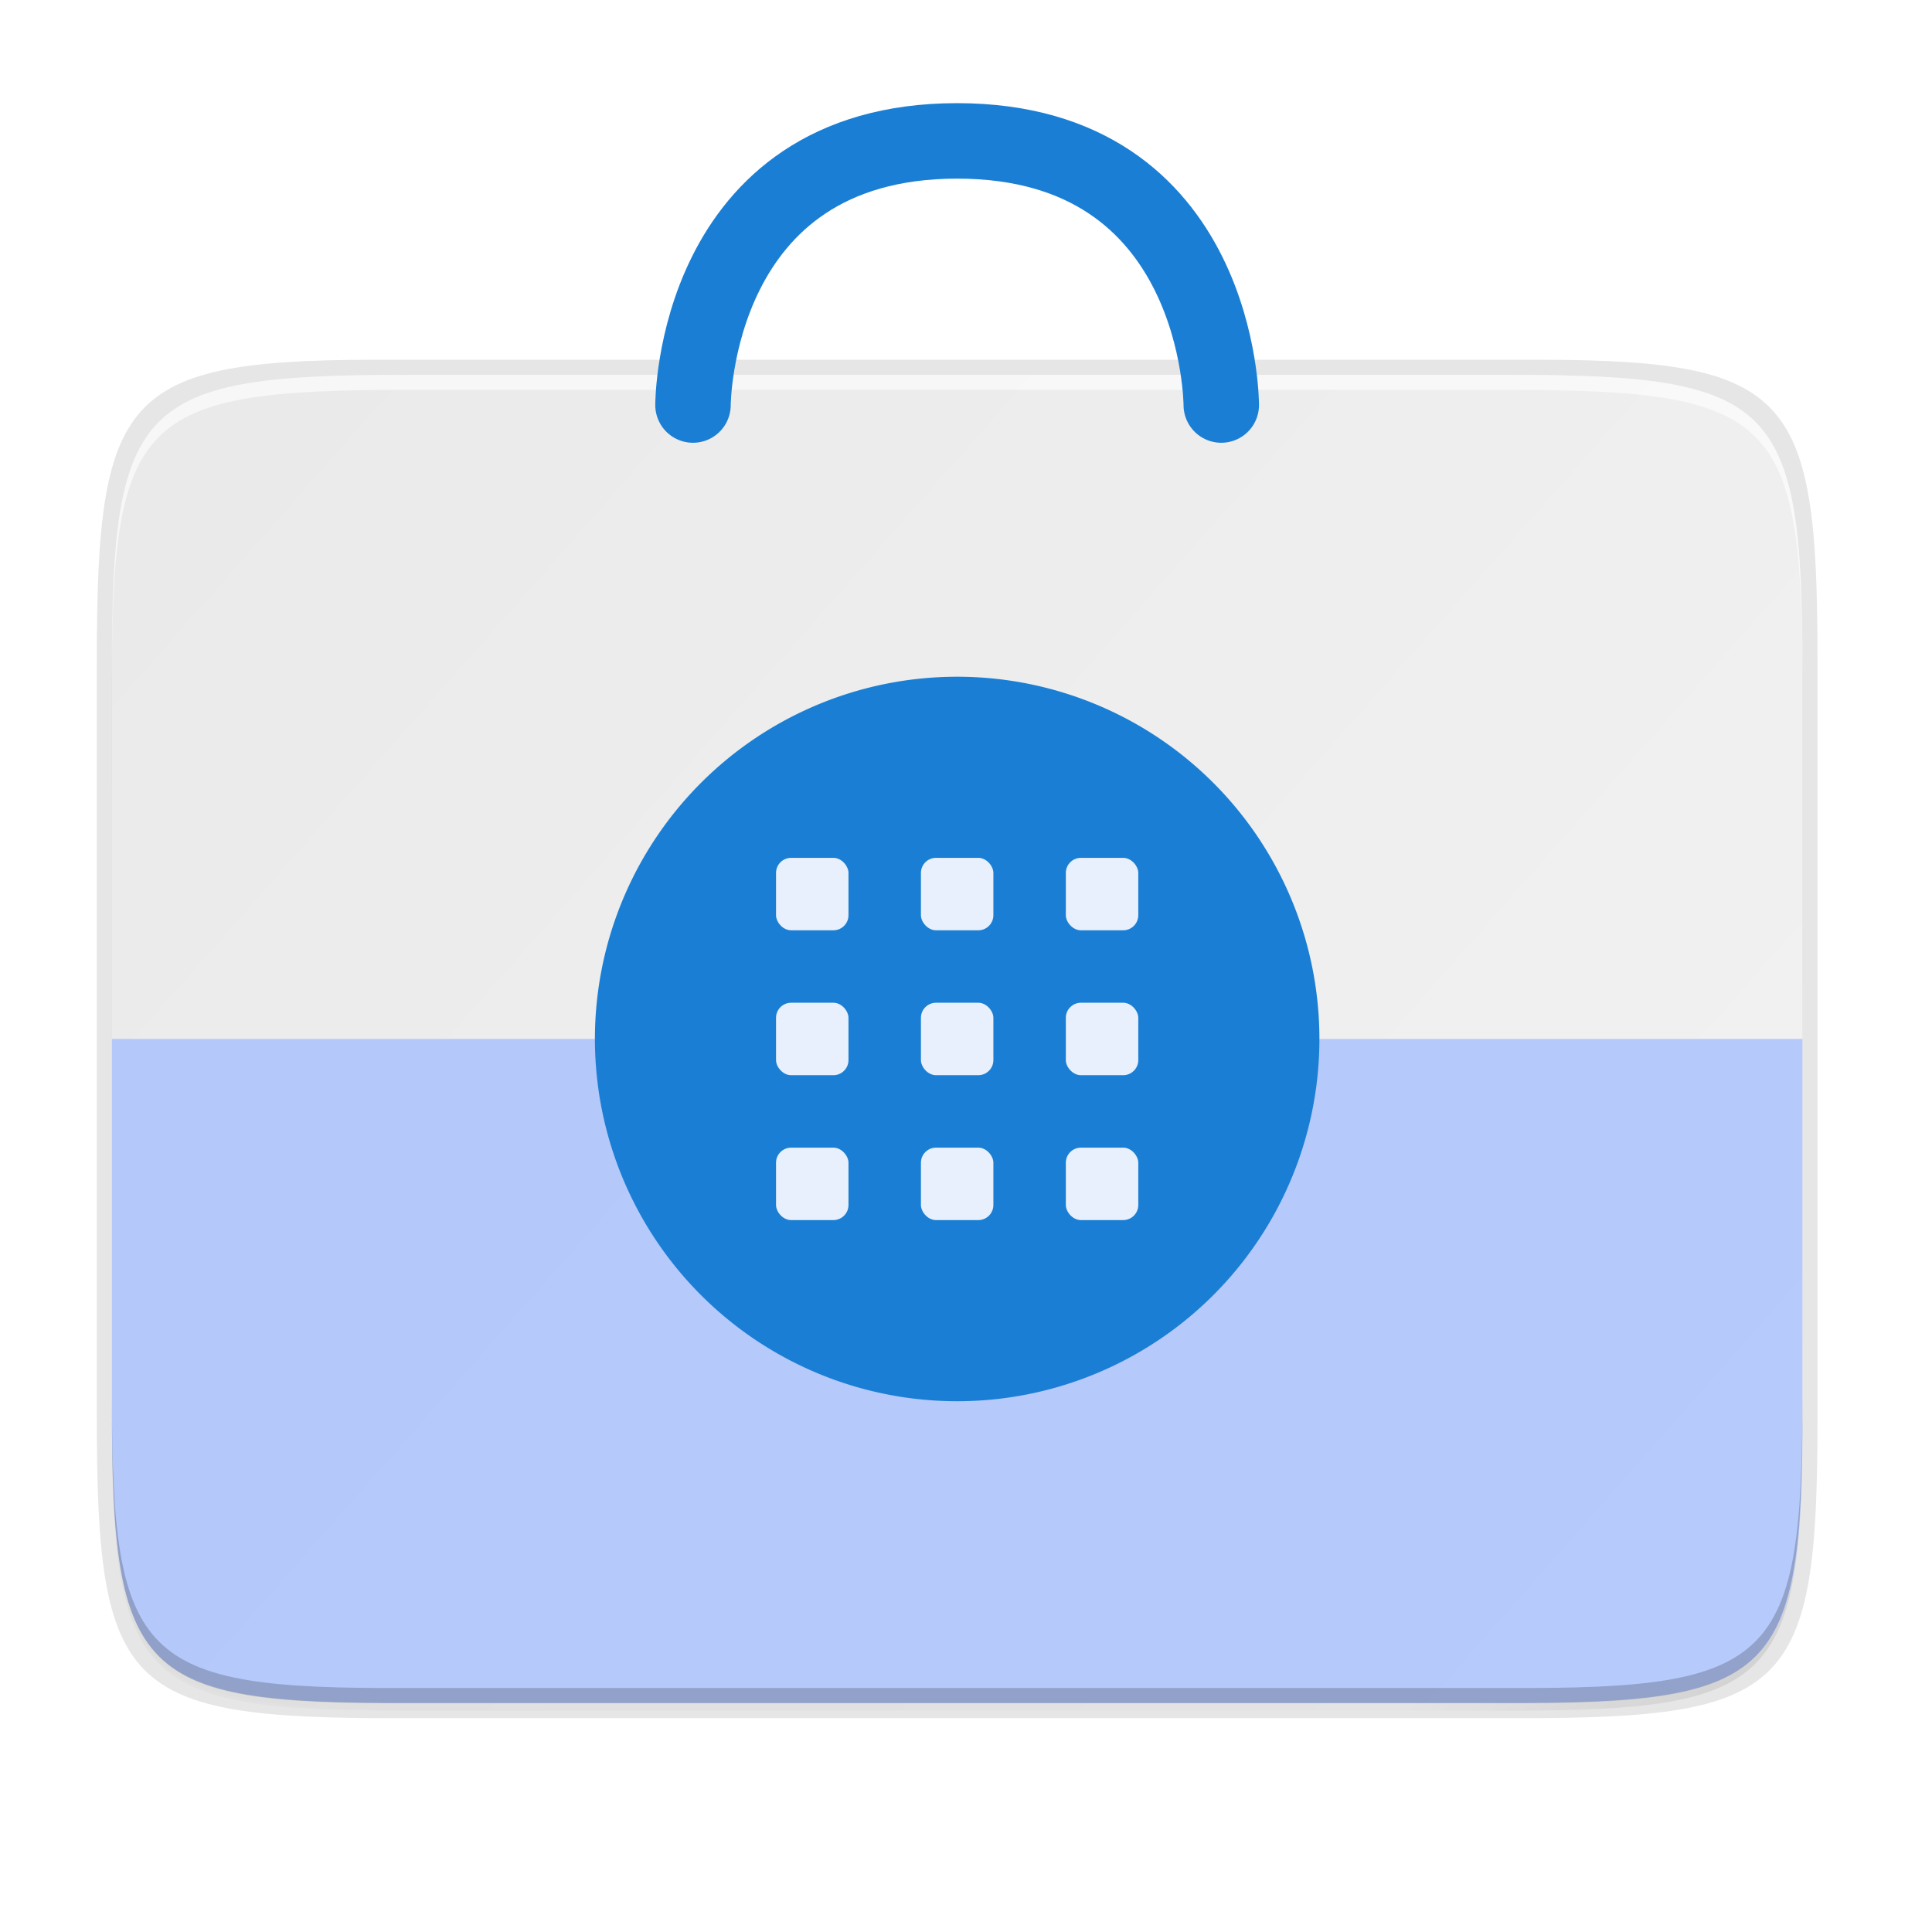 <?xml version="1.0" encoding="UTF-8" standalone="no"?>
<svg
   xmlns:dc="http://purl.org/dc/elements/1.1/"
   xmlns:cc="http://creativecommons.org/ns#"
   xmlns:rdf="http://www.w3.org/1999/02/22-rdf-syntax-ns#"
   xmlns:svg="http://www.w3.org/2000/svg"
   xmlns="http://www.w3.org/2000/svg"
   xmlns:xlink="http://www.w3.org/1999/xlink"
   xmlns:sodipodi="http://sodipodi.sourceforge.net/DTD/sodipodi-0.dtd"
   xmlns:inkscape="http://www.inkscape.org/namespaces/inkscape"
   enable-background="new"
   height="256"
   viewBox="0 0 256 256"
   width="256"
   version="1.1"
   id="svg54"
   sodipodi:docname="org.gnome.Software.svg"
   inkscape:version="0.92.5 (2060ec1f9f, 2020-04-08)">
  <defs
     id="defs58">
    <linearGradient
       inkscape:collect="always"
       xlink:href="#linearGradient4245"
       id="linearGradient4886"
       x1="24.987"
       y1="298.462"
       x2="292.575"
       y2="-5.118"
       gradientUnits="userSpaceOnUse"
       gradientTransform="rotate(90,148.577,134.249)" />
    <linearGradient
       id="linearGradient4245"
       inkscape:collect="always">
      <stop
         id="stop4241"
         offset="0"
         style="stop-color:#e8e8e8;stop-opacity:1" />
      <stop
         id="stop4243"
         offset="1"
         style="stop-color:#f5f5f5;stop-opacity:1" />
    </linearGradient>
    <linearGradient
       inkscape:collect="always"
       xlink:href="#linearGradient4360"
       id="linearGradient4358"
       x1="88"
       y1="88"
       x2="488"
       y2="488"
       gradientUnits="userSpaceOnUse"
       gradientTransform="rotate(-90,287.995,298)" />
    <linearGradient
       id="linearGradient4360"
       inkscape:collect="always">
      <stop
         id="stop4362"
         offset="0"
         style="stop-color:#000000;stop-opacity:0.588" />
      <stop
         style="stop-color:#000000;stop-opacity:0"
         offset="0.88"
         id="stop4364" />
      <stop
         id="stop4366"
         offset="1"
         style="stop-color:#000000;stop-opacity:1" />
    </linearGradient>
    <filter
       inkscape:collect="always"
       style="color-interpolation-filters:sRGB"
       id="filter4380"
       x="-0.053"
       width="1.106"
       y="-0.044"
       height="1.088">
      <feGaussianBlur
         inkscape:collect="always"
         stdDeviation="8.48"
         id="feGaussianBlur4382" />
    </filter>
    <filter
       inkscape:collect="always"
       style="color-interpolation-filters:sRGB"
       id="filter4346"
       x="-0.013"
       width="1.026"
       y="-0.011"
       height="1.022">
      <feGaussianBlur
         inkscape:collect="always"
         stdDeviation="2.12"
         id="feGaussianBlur4348" />
    </filter>
  </defs>
  <sodipodi:namedview
     pagecolor="#ffffff"
     bordercolor="#666666"
     borderopacity="1"
     objecttolerance="10"
     gridtolerance="10"
     guidetolerance="10"
     inkscape:pageopacity="0"
     inkscape:pageshadow="2"
     inkscape:window-width="1920"
     inkscape:window-height="1016"
     id="namedview56"
     showgrid="false"
     inkscape:zoom="0.921875"
     inkscape:cx="-79.728814"
     inkscape:cy="128"
     inkscape:window-x="0"
     inkscape:window-y="27"
     inkscape:window-maximized="1"
     inkscape:current-layer="svg54" />
  <linearGradient
     id="a"
     gradientTransform="matrix(0 -1 1 0 -10.005 585.995)"
     gradientUnits="userSpaceOnUse"
     x1="88"
     x2="488"
     y1="88"
     y2="488">
    <stop
       offset="0"
       stop-opacity=".588"
       id="stop2" />
    <stop
       offset=".88"
       stop-opacity="0"
       id="stop4" />
    <stop
       offset="1"
       id="stop6" />
  </linearGradient>
  <filter
     id="b"
     color-interpolation-filters="sRGB"
     height="1.08"
     width="1.014"
     x="-.007"
     y="-.04">
    <feGaussianBlur
       stdDeviation=".4"
       id="feGaussianBlur9" />
  </filter>
  <filter
     id="c"
     color-interpolation-filters="sRGB"
     height="1.024"
     width="1.024"
     x="-.012"
     y="-.012">
    <feGaussianBlur
       stdDeviation=".673"
       id="feGaussianBlur12" />
  </filter>
  <linearGradient
     id="d"
     gradientTransform="matrix(0 -1 1 0 -29.175 289.666)"
     gradientUnits="userSpaceOnUse"
     x1="24.987"
     x2="292.575"
     y1="298.462"
     y2="-5.118">
    <stop
       offset="0"
       stop-color="#f37e40"
       id="stop15" />
    <stop
       offset="1"
       stop-color="#f34f17"
       id="stop17" />
  </linearGradient>
  <filter
     id="e"
     color-interpolation-filters="sRGB"
     height="1.088"
     width="1.106"
     x="-.053"
     y="-.044">
    <feGaussianBlur
       stdDeviation="8.48"
       id="feGaussianBlur20" />
  </filter>
  <filter
     id="f"
     color-interpolation-filters="sRGB"
     height="1.022"
     width="1.026"
     x="-.013"
     y="-.011">
    <feGaussianBlur
       stdDeviation="2.12"
       id="feGaussianBlur23" />
  </filter>
  <path
     style="color:#000000;display:inline;overflow:visible;visibility:visible;opacity:0.1;fill:#000000;fill-opacity:1;fill-rule:nonzero;stroke:none;stroke-width:2;marker:none;filter:url(#filter4346);enable-background:accumulate"
     d="M 189.843,74 C 119.25,74 111.654,81.251 112,151.987 V 298 444.013 C 111.654,514.749 119.25,522 189.843,522 H 386.157 C 456.75,522 462.163,514.726 464,444.013 V 298 151.987 C 464,81.25 456.75,74 386.157,74 Z"
     id="rect4158-9"
     inkscape:connector-curvature="0"
     sodipodi:nodetypes="scccssscsss"
     transform="matrix(0,0.5,-0.5,0,275.825,-5.328)" />
  <path
     sodipodi:nodetypes="scccssscsss"
     inkscape:connector-curvature="0"
     id="path4350"
     d="M 189.843,74 C 119.25,74 111.654,81.251 112,151.987 V 298 444.013 C 111.654,514.749 119.25,522 189.843,522 H 386.157 C 456.75,522 464,514.75 464,444.013 V 298 151.987 C 464,81.25 456.75,74 386.157,74 Z"
     style="color:#000000;display:inline;overflow:visible;visibility:visible;opacity:0.3;fill:url(#linearGradient4358);fill-opacity:1;fill-rule:nonzero;stroke:none;stroke-width:2;marker:none;filter:url(#filter4380);enable-background:accumulate"
     transform="matrix(0,0.5,-0.5,0,275.825,-5.328)" />
  <path
     style="color:#000000;display:inline;overflow:visible;visibility:visible;opacity:0.1;fill:#000000;fill-opacity:1;fill-rule:nonzero;stroke:none;stroke-width:1.02;marker:none;enable-background:accumulate"
     d="m 240.83,87.478 c 0,-36.099 -3.69,-39.983 -39.69,-39.806 H 126.83 52.52 c -36,-0.177 -39.69,3.707 -39.69,39.806 V 187.866 c 0,36.099 3.69,39.806 39.69,39.806 h 74.31 74.31 c 36,0 39.69,-3.707 39.69,-39.806 z"
     id="rect4158-7"
     inkscape:connector-curvature="0"
     sodipodi:nodetypes="scccssscsss" />
  <path
     style="color:#000000;display:inline;overflow:visible;visibility:visible;fill:url(#linearGradient4886);fill-opacity:1;fill-rule:nonzero;stroke:none;stroke-width:1;marker:none;enable-background:accumulate"
     d="m 238.825,186.745 c 0,35.297 -3.625,39.095 -38.994,38.922 H 126.825 53.819 c -35.368,0.173 -38.994,-3.625 -38.994,-38.922 V 88.588 c 0,-35.297 3.625,-38.922 38.994,-38.922 h 73.006 73.006 c 35.369,0 38.994,3.625 38.994,38.922 z"
     id="rect4158"
     inkscape:connector-curvature="0"
     sodipodi:nodetypes="scccssscsss" />
  <path
     style="color:#000000;display:inline;overflow:visible;visibility:visible;opacity:0.75;fill:#a2bcfe;fill-opacity:1;fill-rule:nonzero;stroke:none;stroke-width:1;marker:none;enable-background:accumulate"
     d="m 14.828,137.669 v 8 41.006 c 0,35.369 3.625,38.994 38.922,38.994 H 199.906 c 35.297,0 39.095,-3.626 38.922,-38.994 v -41.006 -8 z"
     id="rect4158-5"
     inkscape:connector-curvature="0"
     sodipodi:nodetypes="ccssscccc" />
  <path
     style="display:inline;opacity:1;vector-effect:none;fill:#1a7fd4;fill-opacity:1;stroke:none;stroke-width:2;stroke-linecap:round;stroke-linejoin:round;stroke-miterlimit:4;stroke-dasharray:none;stroke-dashoffset:0;stroke-opacity:1;enable-background:new"
     id="path3139"
     sodipodi:type="arc"
     sodipodi:cx="126.82793"
     sodipodi:cy="137.66914"
     sodipodi:rx="48"
     sodipodi:ry="48"
     sodipodi:start="6.2325882"
     sodipodi:end="6.2319424"
     sodipodi:open="true"
     d="m 174.767,135.242 a 48,48 0 0 1 -45.503,50.366 48,48 0 0 1 -50.373,-45.495 48,48 0 0 1 45.487,-50.38 48,48 0 0 1 50.388,45.479" />
  <rect
     style="display:inline;opacity:1;vector-effect:none;fill:#e7f0fc;fill-opacity:1;stroke:none;stroke-width:2;stroke-linecap:round;stroke-linejoin:round;stroke-miterlimit:4;stroke-dasharray:none;stroke-dashoffset:0;stroke-opacity:1;enable-background:new"
     id="rect3302"
     width="9.6"
     height="9.6"
     x="122.028"
     y="132.869"
     rx="2"
     ry="2" />
  <rect
     style="display:inline;opacity:1;vector-effect:none;fill:#e7f0fc;fill-opacity:1;stroke:none;stroke-width:2;stroke-linecap:round;stroke-linejoin:round;stroke-miterlimit:4;stroke-dasharray:none;stroke-dashoffset:0;stroke-opacity:1;enable-background:new"
     id="rect3302-5"
     width="9.6"
     height="9.6"
     x="141.228"
     y="132.869"
     rx="2"
     ry="2" />
  <rect
     style="display:inline;opacity:1;vector-effect:none;fill:#e7f0fc;fill-opacity:1;stroke:none;stroke-width:2;stroke-linecap:round;stroke-linejoin:round;stroke-miterlimit:4;stroke-dasharray:none;stroke-dashoffset:0;stroke-opacity:1;enable-background:new"
     id="rect3302-0"
     width="9.6"
     height="9.6"
     x="102.828"
     y="132.869"
     rx="2"
     ry="2" />
  <rect
     style="display:inline;opacity:1;vector-effect:none;fill:#e7f0fc;fill-opacity:1;stroke:none;stroke-width:2;stroke-linecap:round;stroke-linejoin:round;stroke-miterlimit:4;stroke-dasharray:none;stroke-dashoffset:0;stroke-opacity:1;enable-background:new"
     id="rect3302-3"
     width="9.6"
     height="9.6"
     x="102.828"
     y="113.669"
     rx="2"
     ry="2" />
  <rect
     style="display:inline;opacity:1;vector-effect:none;fill:#e7f0fc;fill-opacity:1;stroke:none;stroke-width:2;stroke-linecap:round;stroke-linejoin:round;stroke-miterlimit:4;stroke-dasharray:none;stroke-dashoffset:0;stroke-opacity:1;enable-background:new"
     id="rect3302-6"
     width="9.6"
     height="9.6"
     x="122.028"
     y="113.669"
     rx="2"
     ry="2" />
  <rect
     style="display:inline;opacity:1;vector-effect:none;fill:#e7f0fc;fill-opacity:1;stroke:none;stroke-width:2;stroke-linecap:round;stroke-linejoin:round;stroke-miterlimit:4;stroke-dasharray:none;stroke-dashoffset:0;stroke-opacity:1;enable-background:new"
     id="rect3302-1"
     width="9.6"
     height="9.6"
     x="141.228"
     y="113.669"
     rx="2"
     ry="2" />
  <rect
     style="display:inline;opacity:1;vector-effect:none;fill:#e7f0fc;fill-opacity:1;stroke:none;stroke-width:2;stroke-linecap:round;stroke-linejoin:round;stroke-miterlimit:4;stroke-dasharray:none;stroke-dashoffset:0;stroke-opacity:1;enable-background:new"
     id="rect3302-06"
     width="9.6"
     height="9.6"
     x="141.228"
     y="152.069"
     rx="2"
     ry="2" />
  <rect
     style="display:inline;opacity:1;vector-effect:none;fill:#e7f0fc;fill-opacity:1;stroke:none;stroke-width:2;stroke-linecap:round;stroke-linejoin:round;stroke-miterlimit:4;stroke-dasharray:none;stroke-dashoffset:0;stroke-opacity:1;enable-background:new"
     id="rect3302-32"
     width="9.6"
     height="9.6"
     x="122.028"
     y="152.069"
     rx="2"
     ry="2" />
  <rect
     style="display:inline;opacity:1;vector-effect:none;fill:#e7f0fc;fill-opacity:1;stroke:none;stroke-width:2;stroke-linecap:round;stroke-linejoin:round;stroke-miterlimit:4;stroke-dasharray:none;stroke-dashoffset:0;stroke-opacity:1;enable-background:new"
     id="rect3302-061"
     width="9.6"
     height="9.6"
     x="102.828"
     y="152.069"
     rx="2"
     ry="2" />
  <path
     style="color:#000000;display:inline;overflow:visible;visibility:visible;opacity:0.6;fill:#ffffff;fill-opacity:1;fill-rule:nonzero;stroke:none;stroke-width:1;marker:none;enable-background:accumulate"
     d="m 53.818,49.667 c -35.369,0 -38.992,3.623 -38.992,38.92 v 98.158 c 0,0.088 0.002,0.162 0.002,0.25 V 90.585 C 14.828,55.288 18.454,51.663 53.822,51.663 h 73.006 73.006 c 35.28,0 38.974,3.621 38.992,38.672 v -1.748 c 0,-35.297 -3.626,-38.92 -38.994,-38.92 h -73.006 z"
     id="rect4158-78"
     inkscape:connector-curvature="0" />
  <path
     style="color:#000000;display:inline;overflow:visible;visibility:visible;opacity:0.2;fill:#000000;fill-opacity:1;fill-rule:nonzero;stroke:none;stroke-width:1;marker:none;enable-background:accumulate"
     d="m 14.826,184.745 v 2 c 0,35.297 3.624,39.095 38.992,38.922 h 73.008 73.006 c 35.368,0.173 38.994,-3.625 38.994,-38.922 v -2 c 0,35.297 -3.626,39.095 -38.994,38.922 H 126.826 53.818 c -35.368,0.173 -38.992,-3.625 -38.992,-38.922 z"
     id="rect4158-6"
     inkscape:connector-curvature="0" />
  <path
     style="display:inline;fill:none;stroke:#1a7fd4;stroke-width:10;stroke-linecap:round;stroke-linejoin:miter;stroke-miterlimit:4;stroke-dasharray:none;stroke-opacity:1;enable-background:new"
     d="m 91.825,53.669 c 0,0 0,-35 35,-35 35,0 35,35 35,35"
     id="path24398-6"
     inkscape:connector-curvature="0"
     sodipodi:nodetypes="csc" />
</svg>

